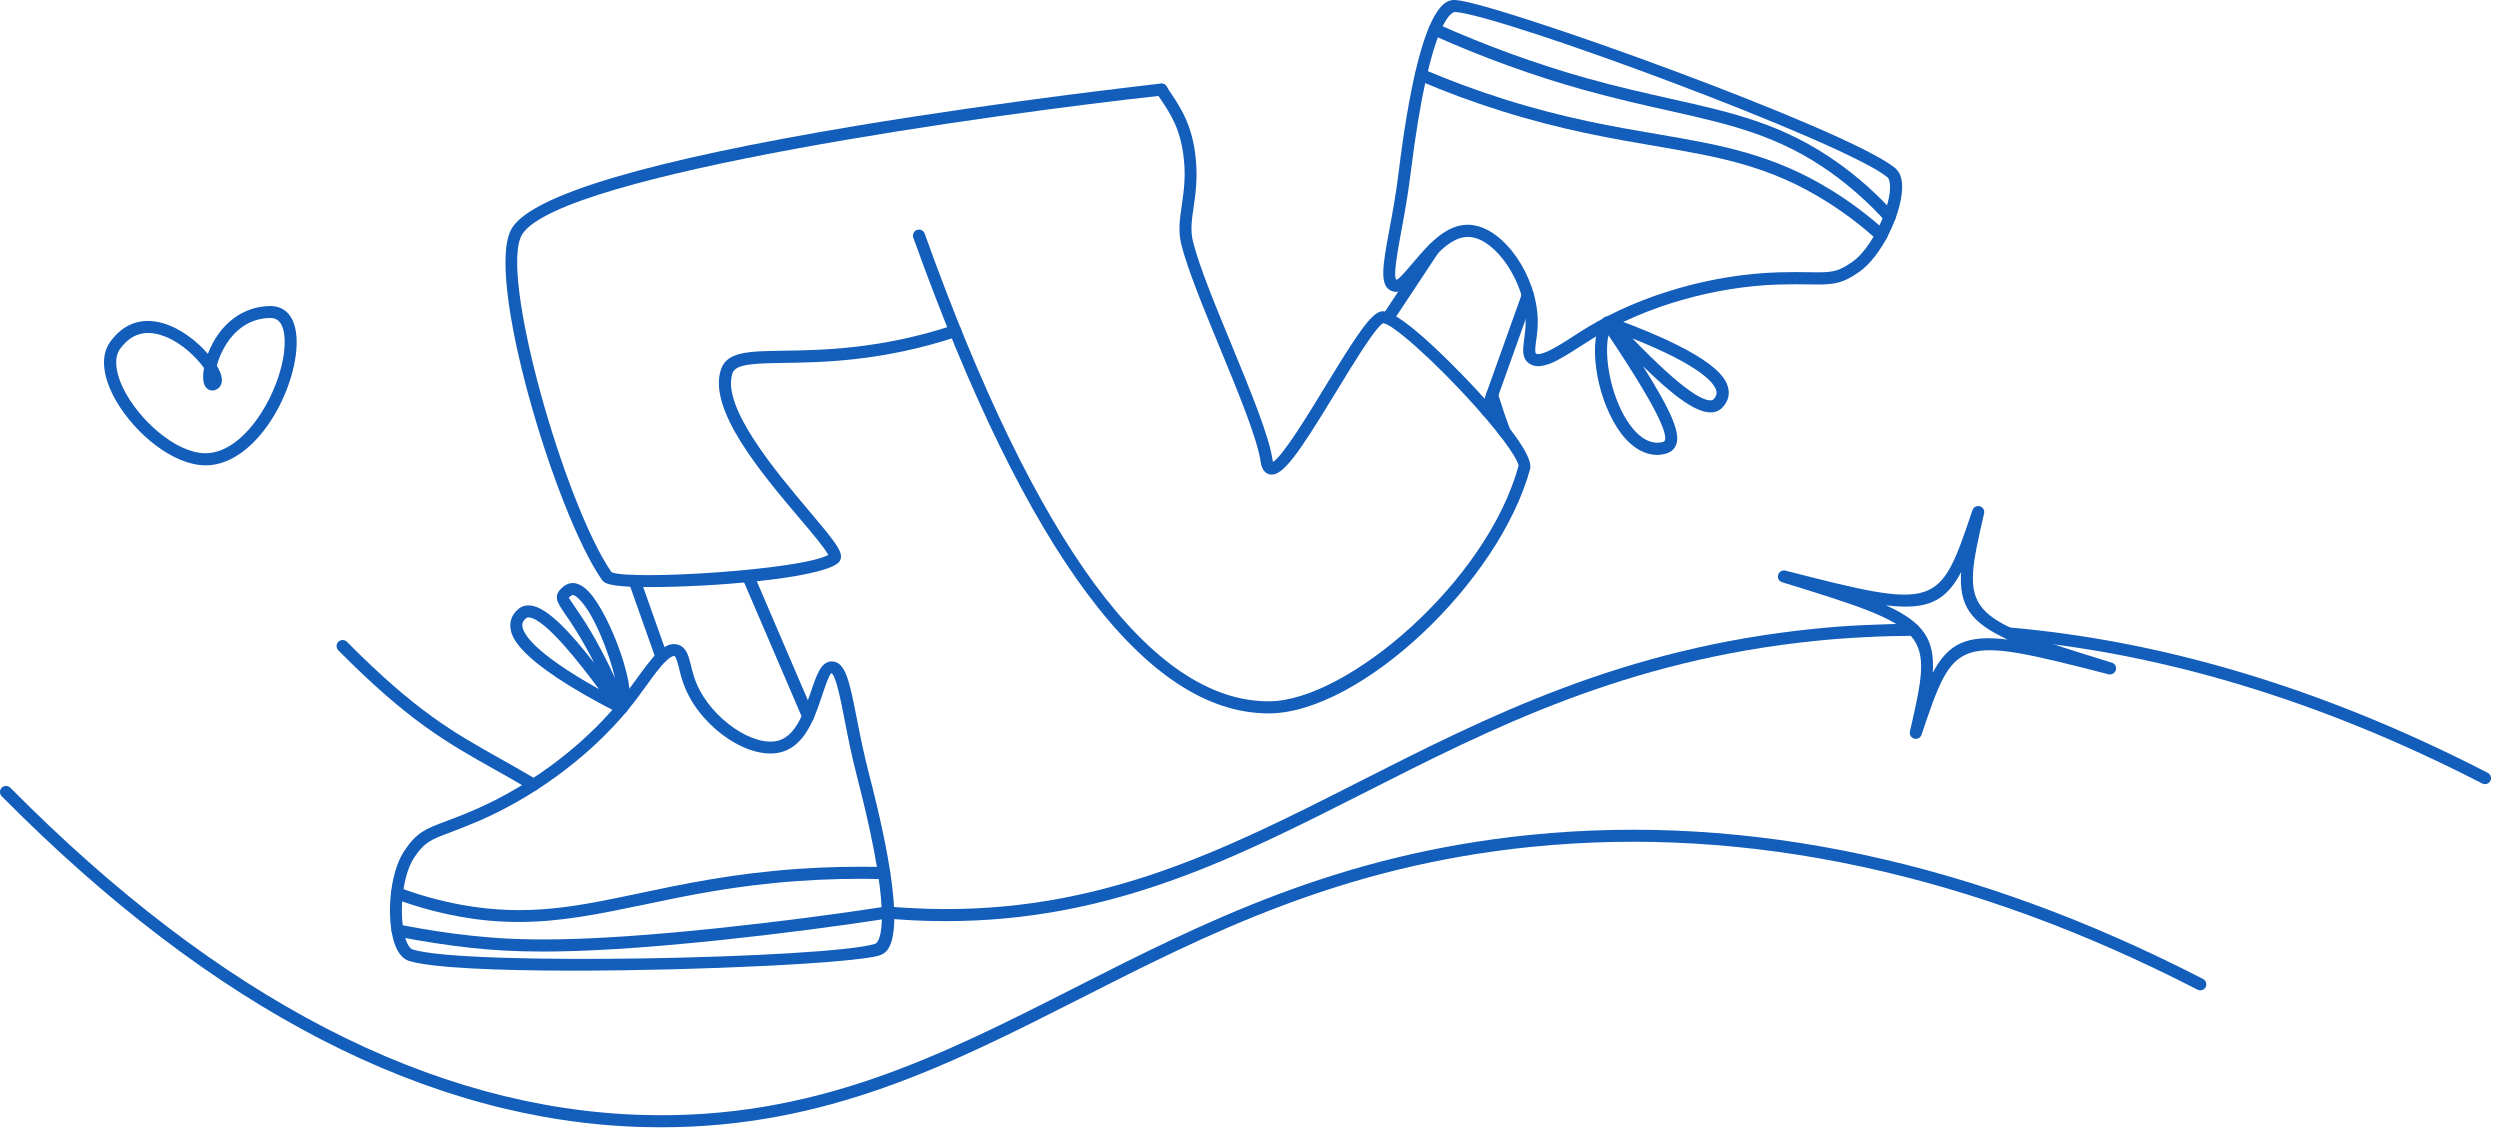 <svg width="207" height="94" viewBox="0 0 207 94" fill="none" xmlns="http://www.w3.org/2000/svg">
<path d="M105.042 59.069C94.892 59.069 84.992 45.819 75.622 19.679C75.532 19.419 75.662 19.129 75.922 19.039C76.183 18.949 76.472 19.079 76.562 19.339C85.772 45.039 95.362 58.069 105.042 58.069C105.062 58.069 105.073 58.069 105.093 58.069C111.503 58.039 123.093 48.209 125.733 38.579C125.753 38.239 124.822 36.629 122.172 33.669C118.742 29.829 115.252 26.799 114.542 26.759C113.962 26.969 112.023 30.159 110.603 32.489C107.553 37.489 106.212 39.509 105.132 39.279C104.852 39.219 104.492 38.999 104.382 38.239C104.122 36.369 102.542 32.529 101.012 28.819C99.692 25.609 98.323 22.299 97.812 20.239C97.532 19.129 97.692 18.089 97.853 16.989C98.002 15.939 98.183 14.759 98.032 13.259C97.782 10.709 96.942 9.459 96.043 8.129L95.752 7.699C95.602 7.469 95.662 7.159 95.892 7.009C96.122 6.859 96.433 6.919 96.582 7.149L96.862 7.579C97.782 8.949 98.742 10.379 99.012 13.169C99.172 14.789 98.993 16.039 98.832 17.149C98.672 18.229 98.552 19.089 98.782 20.009C99.272 21.999 100.622 25.279 101.932 28.449C103.552 32.389 105.092 36.119 105.372 38.109C105.382 38.169 105.392 38.209 105.402 38.249C106.232 37.749 108.333 34.299 109.743 31.979C112.293 27.799 113.502 25.939 114.382 25.779C115.972 25.509 121.703 31.679 122.353 32.379C125.473 35.789 126.932 37.959 126.692 38.839C124.112 48.259 112.613 59.029 105.093 59.069C105.083 59.069 105.062 59.069 105.042 59.069Z" fill="#135DBB"/>
<path d="M53.852 48.609C52.612 48.609 51.602 48.569 50.983 48.479C50.333 48.389 50.023 48.259 49.852 48.029C45.983 42.519 39.992 22.579 42.413 18.849C44.182 16.109 53.792 13.269 70.953 10.409C83.642 8.299 95.992 6.939 96.122 6.919C96.392 6.889 96.642 7.089 96.672 7.359C96.703 7.629 96.502 7.879 96.233 7.909C82.593 9.399 46.502 14.369 43.252 19.379C41.232 22.489 46.762 41.779 50.632 47.379C52.162 48.069 66.272 47.209 68.582 45.949C68.323 45.419 67.213 44.099 66.213 42.929C63.002 39.129 58.602 33.919 59.693 30.599C60.182 29.109 61.962 29.079 64.912 29.039C68.093 28.989 72.903 28.919 78.942 26.929C79.203 26.839 79.483 26.989 79.573 27.249C79.662 27.509 79.512 27.789 79.252 27.879C73.072 29.919 68.172 29.999 64.922 30.049C62.282 30.089 60.892 30.149 60.642 30.919C59.733 33.709 64.272 39.079 66.983 42.289C69.032 44.719 69.692 45.549 69.632 46.159C69.612 46.339 69.532 46.499 69.392 46.619C67.802 47.919 58.913 48.609 53.852 48.609Z" fill="#135DBB"/>
<path d="M66.912 59.799C66.722 59.799 66.533 59.689 66.453 59.499L61.473 47.899C61.363 47.649 61.483 47.349 61.733 47.239C61.983 47.129 62.282 47.249 62.392 47.499L67.373 59.099C67.483 59.349 67.363 59.649 67.113 59.759C67.043 59.779 66.983 59.799 66.912 59.799Z" fill="#135DBB"/>
<path d="M54.773 54.889C54.562 54.889 54.373 54.759 54.303 54.559L52.072 48.259C51.983 47.999 52.112 47.709 52.372 47.619C52.632 47.529 52.922 47.659 53.013 47.919L55.243 54.219C55.333 54.479 55.203 54.769 54.943 54.859C54.883 54.879 54.833 54.889 54.773 54.889Z" fill="#135DBB"/>
<path d="M47.483 80.369C41.153 80.369 35.663 80.139 33.852 79.559C33.343 79.389 32.942 78.909 32.672 78.139C31.992 76.169 32.193 72.389 33.472 70.459C34.502 68.909 35.222 68.639 36.953 67.989C37.562 67.759 38.312 67.479 39.282 67.059C44.152 64.959 48.852 61.329 51.862 57.359C52.142 56.989 52.412 56.609 52.682 56.249C53.302 55.399 53.882 54.589 54.432 54.049C54.652 53.829 55.342 53.149 56.132 53.379C56.832 53.589 57.013 54.289 57.212 55.099C57.322 55.559 57.452 56.079 57.692 56.639C58.912 59.499 62.392 61.899 64.463 61.319C65.263 61.089 65.892 60.389 66.463 59.109C66.722 58.509 66.942 57.859 67.142 57.279C67.622 55.849 68.002 54.719 68.922 54.769C70.022 54.819 70.342 56.459 70.932 59.429C71.202 60.809 71.513 62.379 71.953 64.079C75.632 78.239 73.492 78.899 72.782 79.119C70.692 79.749 57.953 80.369 47.483 80.369ZM55.802 54.319C55.712 54.319 55.512 54.379 55.122 54.749C54.632 55.229 54.072 55.999 53.483 56.819C53.212 57.199 52.932 57.579 52.652 57.949C49.542 62.059 44.682 65.799 39.662 67.969C38.682 68.389 37.912 68.679 37.292 68.919C35.642 69.539 35.142 69.729 34.292 71.009C33.212 72.639 33.013 76.109 33.602 77.809C33.752 78.249 33.962 78.549 34.152 78.609C38.442 80.009 68.612 79.349 72.463 78.149C72.543 78.129 74.362 77.399 70.963 64.309C70.513 62.579 70.202 60.999 69.932 59.599C69.612 57.959 69.213 55.929 68.843 55.739C68.653 55.849 68.302 56.889 68.072 57.579C67.872 58.179 67.642 58.859 67.362 59.499C66.922 60.489 66.172 61.859 64.713 62.269C62.142 62.989 58.192 60.399 56.752 57.019C56.482 56.389 56.333 55.799 56.222 55.319C56.102 54.849 55.983 54.369 55.833 54.319C55.833 54.319 55.822 54.319 55.802 54.319Z" fill="#135DBB"/>
<path d="M42.953 76.339C41.392 76.339 39.773 76.209 38.032 75.889C36.222 75.559 34.422 75.069 32.703 74.419C32.443 74.319 32.312 74.029 32.413 73.779C32.513 73.519 32.803 73.389 33.053 73.489C34.722 74.119 36.462 74.599 38.212 74.919C43.712 75.919 47.812 75.049 53.002 73.949C56.602 73.189 60.673 72.329 65.993 71.949C68.413 71.779 70.783 71.729 73.223 71.789C73.503 71.799 73.713 72.029 73.713 72.299C73.703 72.569 73.483 72.789 73.213 72.789H73.203C70.782 72.729 68.453 72.779 66.062 72.949C60.822 73.319 56.773 74.179 53.212 74.929C49.672 75.659 46.483 76.339 42.953 76.339Z" fill="#135DBB"/>
<path d="M114.913 26.849C114.823 26.849 114.722 26.819 114.632 26.769C114.402 26.619 114.343 26.309 114.493 26.079L118.313 20.309C118.463 20.079 118.772 20.019 119.002 20.169C119.232 20.319 119.292 20.629 119.142 20.859L115.323 26.629C115.233 26.769 115.073 26.849 114.913 26.849Z" fill="#135DBB"/>
<path d="M123.102 34.459C123.042 34.459 122.992 34.449 122.932 34.429C122.672 34.339 122.532 34.049 122.632 33.789L126.032 24.279C126.122 24.019 126.412 23.879 126.672 23.979C126.932 24.069 127.072 24.359 126.972 24.619L123.572 34.129C123.502 34.329 123.312 34.459 123.102 34.459Z" fill="#135DBB"/>
<path d="M127.363 30.319C127.093 30.319 126.823 30.259 126.573 30.069C125.993 29.619 126.093 28.899 126.203 28.079C126.263 27.609 126.343 27.079 126.323 26.469C126.243 23.359 123.892 19.849 121.752 19.629C120.922 19.539 120.083 19.959 119.073 20.949C118.603 21.409 118.162 21.939 117.772 22.399C116.802 23.549 116.043 24.459 115.193 24.079C114.193 23.629 114.492 21.979 115.042 18.999C115.302 17.609 115.593 16.039 115.803 14.299C117.593 -0.221 119.833 -0.051 120.573 0.009C124.063 0.279 153.042 10.709 156.923 13.919C157.342 14.269 157.533 14.859 157.493 15.679C157.403 17.759 155.823 21.199 153.923 22.529C152.403 23.589 151.632 23.579 149.772 23.549C149.122 23.539 148.312 23.529 147.272 23.559C141.972 23.719 136.262 25.359 132.002 27.949C131.612 28.189 131.213 28.439 130.833 28.689C129.953 29.259 129.112 29.789 128.402 30.089C128.212 30.149 127.803 30.319 127.363 30.319ZM121.542 18.609C121.642 18.609 121.753 18.609 121.853 18.629C124.513 18.899 127.223 22.769 127.323 26.439C127.343 27.129 127.263 27.729 127.193 28.209C127.133 28.689 127.063 29.179 127.183 29.279C127.223 29.309 127.402 29.399 128.012 29.149C128.642 28.889 129.442 28.379 130.292 27.829C130.682 27.579 131.083 27.319 131.483 27.079C135.893 24.409 141.783 22.709 147.243 22.549C148.313 22.519 149.132 22.529 149.792 22.539C151.562 22.569 152.093 22.579 153.353 21.699C154.953 20.589 156.423 17.429 156.493 15.629C156.513 15.159 156.432 14.809 156.282 14.679C152.802 11.799 124.513 1.309 120.493 0.989C120.403 0.989 118.452 0.949 116.792 14.409C116.572 16.179 116.282 17.769 116.022 19.169C115.722 20.809 115.343 22.859 115.613 23.169C115.833 23.139 116.532 22.299 117.002 21.749C117.412 21.269 117.872 20.719 118.372 20.229C119.092 19.519 120.182 18.609 121.542 18.609Z" fill="#135DBB"/>
<path d="M155.773 19.999C155.653 19.999 155.533 19.959 155.433 19.869C154.113 18.669 152.673 17.579 151.163 16.639C146.423 13.689 142.283 12.989 137.053 12.089C133.433 11.469 129.323 10.769 124.243 9.169C121.933 8.439 119.713 7.619 117.463 6.659C117.213 6.549 117.093 6.259 117.203 5.999C117.313 5.749 117.603 5.629 117.863 5.739C120.093 6.689 122.283 7.499 124.563 8.219C129.573 9.799 133.643 10.499 137.243 11.109C142.373 11.989 146.793 12.739 151.703 15.789C153.263 16.759 154.752 17.879 156.122 19.119C156.322 19.309 156.343 19.619 156.153 19.829C156.043 19.939 155.903 19.999 155.773 19.999Z" fill="#135DBB"/>
<path d="M156.463 18.459C156.323 18.459 156.193 18.399 156.093 18.299C154.733 16.799 153.223 15.449 151.613 14.299C147.253 11.189 143.202 10.289 138.073 9.139C136.033 8.679 133.712 8.159 131.152 7.449C126.932 6.269 122.713 4.739 118.593 2.889C118.343 2.779 118.233 2.479 118.343 2.229C118.453 1.979 118.752 1.869 119.002 1.979C123.072 3.799 127.252 5.319 131.422 6.489C133.952 7.199 136.252 7.709 138.292 8.169C143.532 9.339 147.672 10.269 152.192 13.489C153.862 14.679 155.423 16.069 156.833 17.629C157.013 17.839 157.002 18.149 156.792 18.339C156.702 18.409 156.583 18.459 156.463 18.459Z" fill="#135DBB"/>
<path d="M44.972 78.789C42.483 78.789 40.642 78.659 39.053 78.489C37.013 78.269 34.972 77.949 32.822 77.529C32.553 77.479 32.373 77.209 32.432 76.939C32.483 76.669 32.742 76.489 33.022 76.549C35.142 76.969 37.152 77.279 39.172 77.489C42.822 77.879 47.792 78.069 59.372 76.859C64.282 76.339 68.892 75.749 73.453 75.049C73.733 75.009 73.982 75.199 74.022 75.469C74.062 75.739 73.873 75.999 73.603 76.039C69.022 76.749 64.392 77.339 59.472 77.859C52.803 78.549 48.292 78.789 44.972 78.789Z" fill="#135DBB"/>
<path d="M51.472 59.129H51.462C51.343 59.129 51.252 59.109 51.122 58.999C42.542 54.579 42.333 52.599 42.263 51.949C42.222 51.539 42.303 50.929 42.943 50.409C43.222 50.179 43.572 50.089 43.953 50.139C45.352 50.309 47.252 52.399 49.212 54.909C48.123 52.779 47.303 51.579 46.782 50.829C46.093 49.829 45.712 49.269 46.722 48.519C47.062 48.259 47.792 47.979 48.763 49.009C50.523 50.869 53.042 57.539 51.872 58.949C51.862 58.969 51.843 58.979 51.822 58.999C51.773 59.039 51.722 59.079 51.663 59.099C51.612 59.109 51.542 59.129 51.472 59.129ZM43.763 51.119C43.663 51.119 43.612 51.149 43.572 51.179C43.252 51.439 43.233 51.669 43.252 51.849C43.312 52.419 44.093 53.989 49.593 57.059C48.083 55.029 45.212 51.299 43.833 51.129C43.812 51.119 43.782 51.119 43.763 51.119ZM47.422 49.269C47.383 49.269 47.352 49.279 47.322 49.299C47.142 49.429 47.102 49.489 47.093 49.499C47.123 49.539 47.373 49.899 47.602 50.249C48.263 51.209 49.403 52.859 50.932 56.159C50.403 53.969 49.153 50.779 47.943 49.599C47.782 49.439 47.583 49.269 47.422 49.269Z" fill="#135DBB"/>
<path d="M137.243 37.669C136.003 37.669 134.822 36.869 133.872 35.369C132.092 32.559 131.493 28.139 132.673 26.429C132.683 26.419 132.683 26.409 132.693 26.399C132.733 26.339 132.793 26.299 132.853 26.259C132.913 26.229 132.983 26.209 133.053 26.199C133.173 26.189 133.262 26.199 133.392 26.279C142.472 29.559 142.933 31.489 143.093 32.129C143.193 32.539 143.183 33.149 142.613 33.749C142.363 34.009 142.032 34.149 141.642 34.149H141.632C140.262 34.149 138.213 32.449 136.043 30.319C138.513 34.249 139.172 35.949 138.762 36.879C138.642 37.159 138.363 37.509 137.723 37.609C137.563 37.649 137.403 37.669 137.243 37.669ZM133.183 27.759C132.803 29.449 133.333 32.649 134.713 34.819C135.313 35.759 136.293 36.839 137.553 36.629C137.793 36.589 137.833 36.509 137.843 36.479C138.263 35.519 135.133 30.679 133.183 27.759ZM135.162 28.019C136.922 29.829 140.242 33.149 141.632 33.149C141.782 33.149 141.842 33.099 141.882 33.059C142.162 32.759 142.153 32.529 142.113 32.359C141.983 31.809 141.012 30.349 135.162 28.019Z" fill="#135DBB"/>
<path d="M124.562 36.229C124.362 36.229 124.172 36.109 124.092 35.899C123.732 34.939 123.402 33.949 123.072 32.869C122.992 32.609 123.142 32.329 123.402 32.249C123.662 32.169 123.942 32.319 124.022 32.579C124.352 33.639 124.682 34.609 125.032 35.559C125.132 35.819 124.992 36.109 124.742 36.199C124.672 36.219 124.622 36.229 124.562 36.229Z" fill="#135DBB"/>
<path d="M54.763 93.339C54.242 93.339 53.733 93.329 53.203 93.319C35.483 92.819 17.633 83.599 0.142 65.929C-0.048 65.729 -0.048 65.419 0.142 65.219C0.343 65.029 0.653 65.029 0.853 65.219C18.163 82.709 35.783 91.819 53.233 92.319C67.423 92.729 77.862 87.429 88.903 81.829C99.642 76.379 110.753 70.739 126.703 69.129C144.753 67.309 163.503 71.319 182.413 81.059C182.663 81.189 182.752 81.489 182.632 81.729C182.502 81.979 182.203 82.069 181.963 81.949C163.223 72.299 144.673 68.319 126.813 70.119C111.043 71.709 100.023 77.309 89.363 82.719C78.603 88.169 68.433 93.339 54.763 93.339Z" fill="#135DBB"/>
<path d="M205.752 64.929C205.672 64.929 205.592 64.909 205.522 64.869C193.042 58.449 180.563 54.509 168.423 53.159C167.733 53.079 167.023 53.009 166.313 52.959C166.033 52.939 165.833 52.699 165.853 52.419C165.873 52.139 166.122 51.939 166.392 51.959C167.112 52.009 167.833 52.089 168.533 52.169C180.803 53.529 193.403 57.509 205.983 63.989C206.233 64.119 206.323 64.419 206.203 64.659C206.113 64.829 205.932 64.929 205.752 64.929Z" fill="#135DBB"/>
<path d="M78.333 76.269C77.823 76.269 77.302 76.259 76.782 76.249C75.532 76.209 74.483 76.149 73.473 76.049C73.193 76.019 72.993 75.779 73.022 75.509C73.052 75.229 73.312 75.029 73.562 75.059C74.552 75.149 75.582 75.209 76.802 75.249C91.002 75.659 101.433 70.359 112.473 64.759C123.213 59.309 134.323 53.669 150.273 52.059C151.553 51.929 152.913 51.819 154.333 51.759C155.893 51.689 157.193 51.649 158.423 51.649C158.703 51.649 158.923 51.869 158.923 52.149C158.923 52.429 158.703 52.649 158.423 52.649C157.213 52.649 155.932 52.679 154.382 52.759C152.992 52.829 151.642 52.929 150.382 53.059C134.612 54.659 123.593 60.249 112.933 65.659C102.183 71.099 92.003 76.269 78.333 76.269Z" fill="#135DBB"/>
<path d="M44.172 65.479C44.083 65.479 44.002 65.459 43.922 65.409C42.862 64.789 41.903 64.239 40.983 63.729C36.983 61.479 33.822 59.709 28.012 53.849C27.823 53.649 27.823 53.339 28.012 53.139C28.212 52.949 28.523 52.949 28.723 53.139C34.433 58.899 37.533 60.639 41.473 62.849C42.403 63.369 43.373 63.919 44.432 64.549C44.672 64.689 44.753 64.999 44.613 65.239C44.513 65.399 44.343 65.479 44.172 65.479Z" fill="#135DBB"/>
<path d="M158.632 61.179C158.592 61.179 158.542 61.169 158.492 61.159C158.232 61.089 158.082 60.829 158.142 60.569C160.052 52.219 160.082 52.059 147.562 48.209C147.302 48.129 147.152 47.859 147.232 47.599C147.302 47.339 147.572 47.179 147.842 47.249C160.532 50.509 160.582 50.349 163.322 42.239C163.402 41.989 163.672 41.849 163.932 41.919C164.192 41.989 164.342 42.249 164.282 42.509C162.372 50.859 162.342 51.019 174.862 54.869C175.122 54.949 175.272 55.219 175.192 55.479C175.112 55.739 174.842 55.899 174.582 55.829C161.892 52.569 161.842 52.719 159.102 60.839C159.032 61.049 158.842 61.179 158.632 61.179ZM156.162 50.119C159.282 51.539 160.212 52.969 160.032 55.709C161.312 53.269 162.852 52.539 166.252 52.959C163.132 51.539 162.202 50.109 162.382 47.369C161.102 49.799 159.572 50.539 156.162 50.119Z" fill="#135DBB"/>
<path d="M17.032 38.529C14.332 38.529 11.212 35.919 9.642 33.239C8.482 31.249 8.292 29.449 9.122 28.309C10.212 26.799 11.703 26.259 13.453 26.749C14.883 27.149 16.282 28.219 17.212 29.299C17.212 29.289 17.223 29.279 17.223 29.269C18.163 26.839 20.073 25.379 22.343 25.339C23.672 25.329 24.442 26.269 24.552 27.939C24.782 31.689 21.642 38.049 17.473 38.509C17.332 38.519 17.182 38.529 17.032 38.529ZM12.272 27.569C11.352 27.569 10.572 28.009 9.942 28.889C9.362 29.689 9.582 31.129 10.512 32.729C11.972 35.229 15.002 37.769 17.363 37.509C20.843 37.129 23.762 31.299 23.562 27.999C23.492 26.889 23.102 26.329 22.392 26.329C22.382 26.329 22.382 26.329 22.372 26.329C20.492 26.359 19.363 27.509 18.742 28.479C18.343 29.109 18.093 29.749 17.953 30.279C18.203 30.689 18.342 31.069 18.372 31.359C18.402 31.769 18.232 32.109 17.902 32.259C17.632 32.389 17.332 32.349 17.122 32.149C16.772 31.819 16.772 31.139 16.892 30.469C16.262 29.599 15.092 28.429 13.682 27.869C13.182 27.679 12.712 27.569 12.272 27.569Z" fill="#135DBB"/>
</svg>
